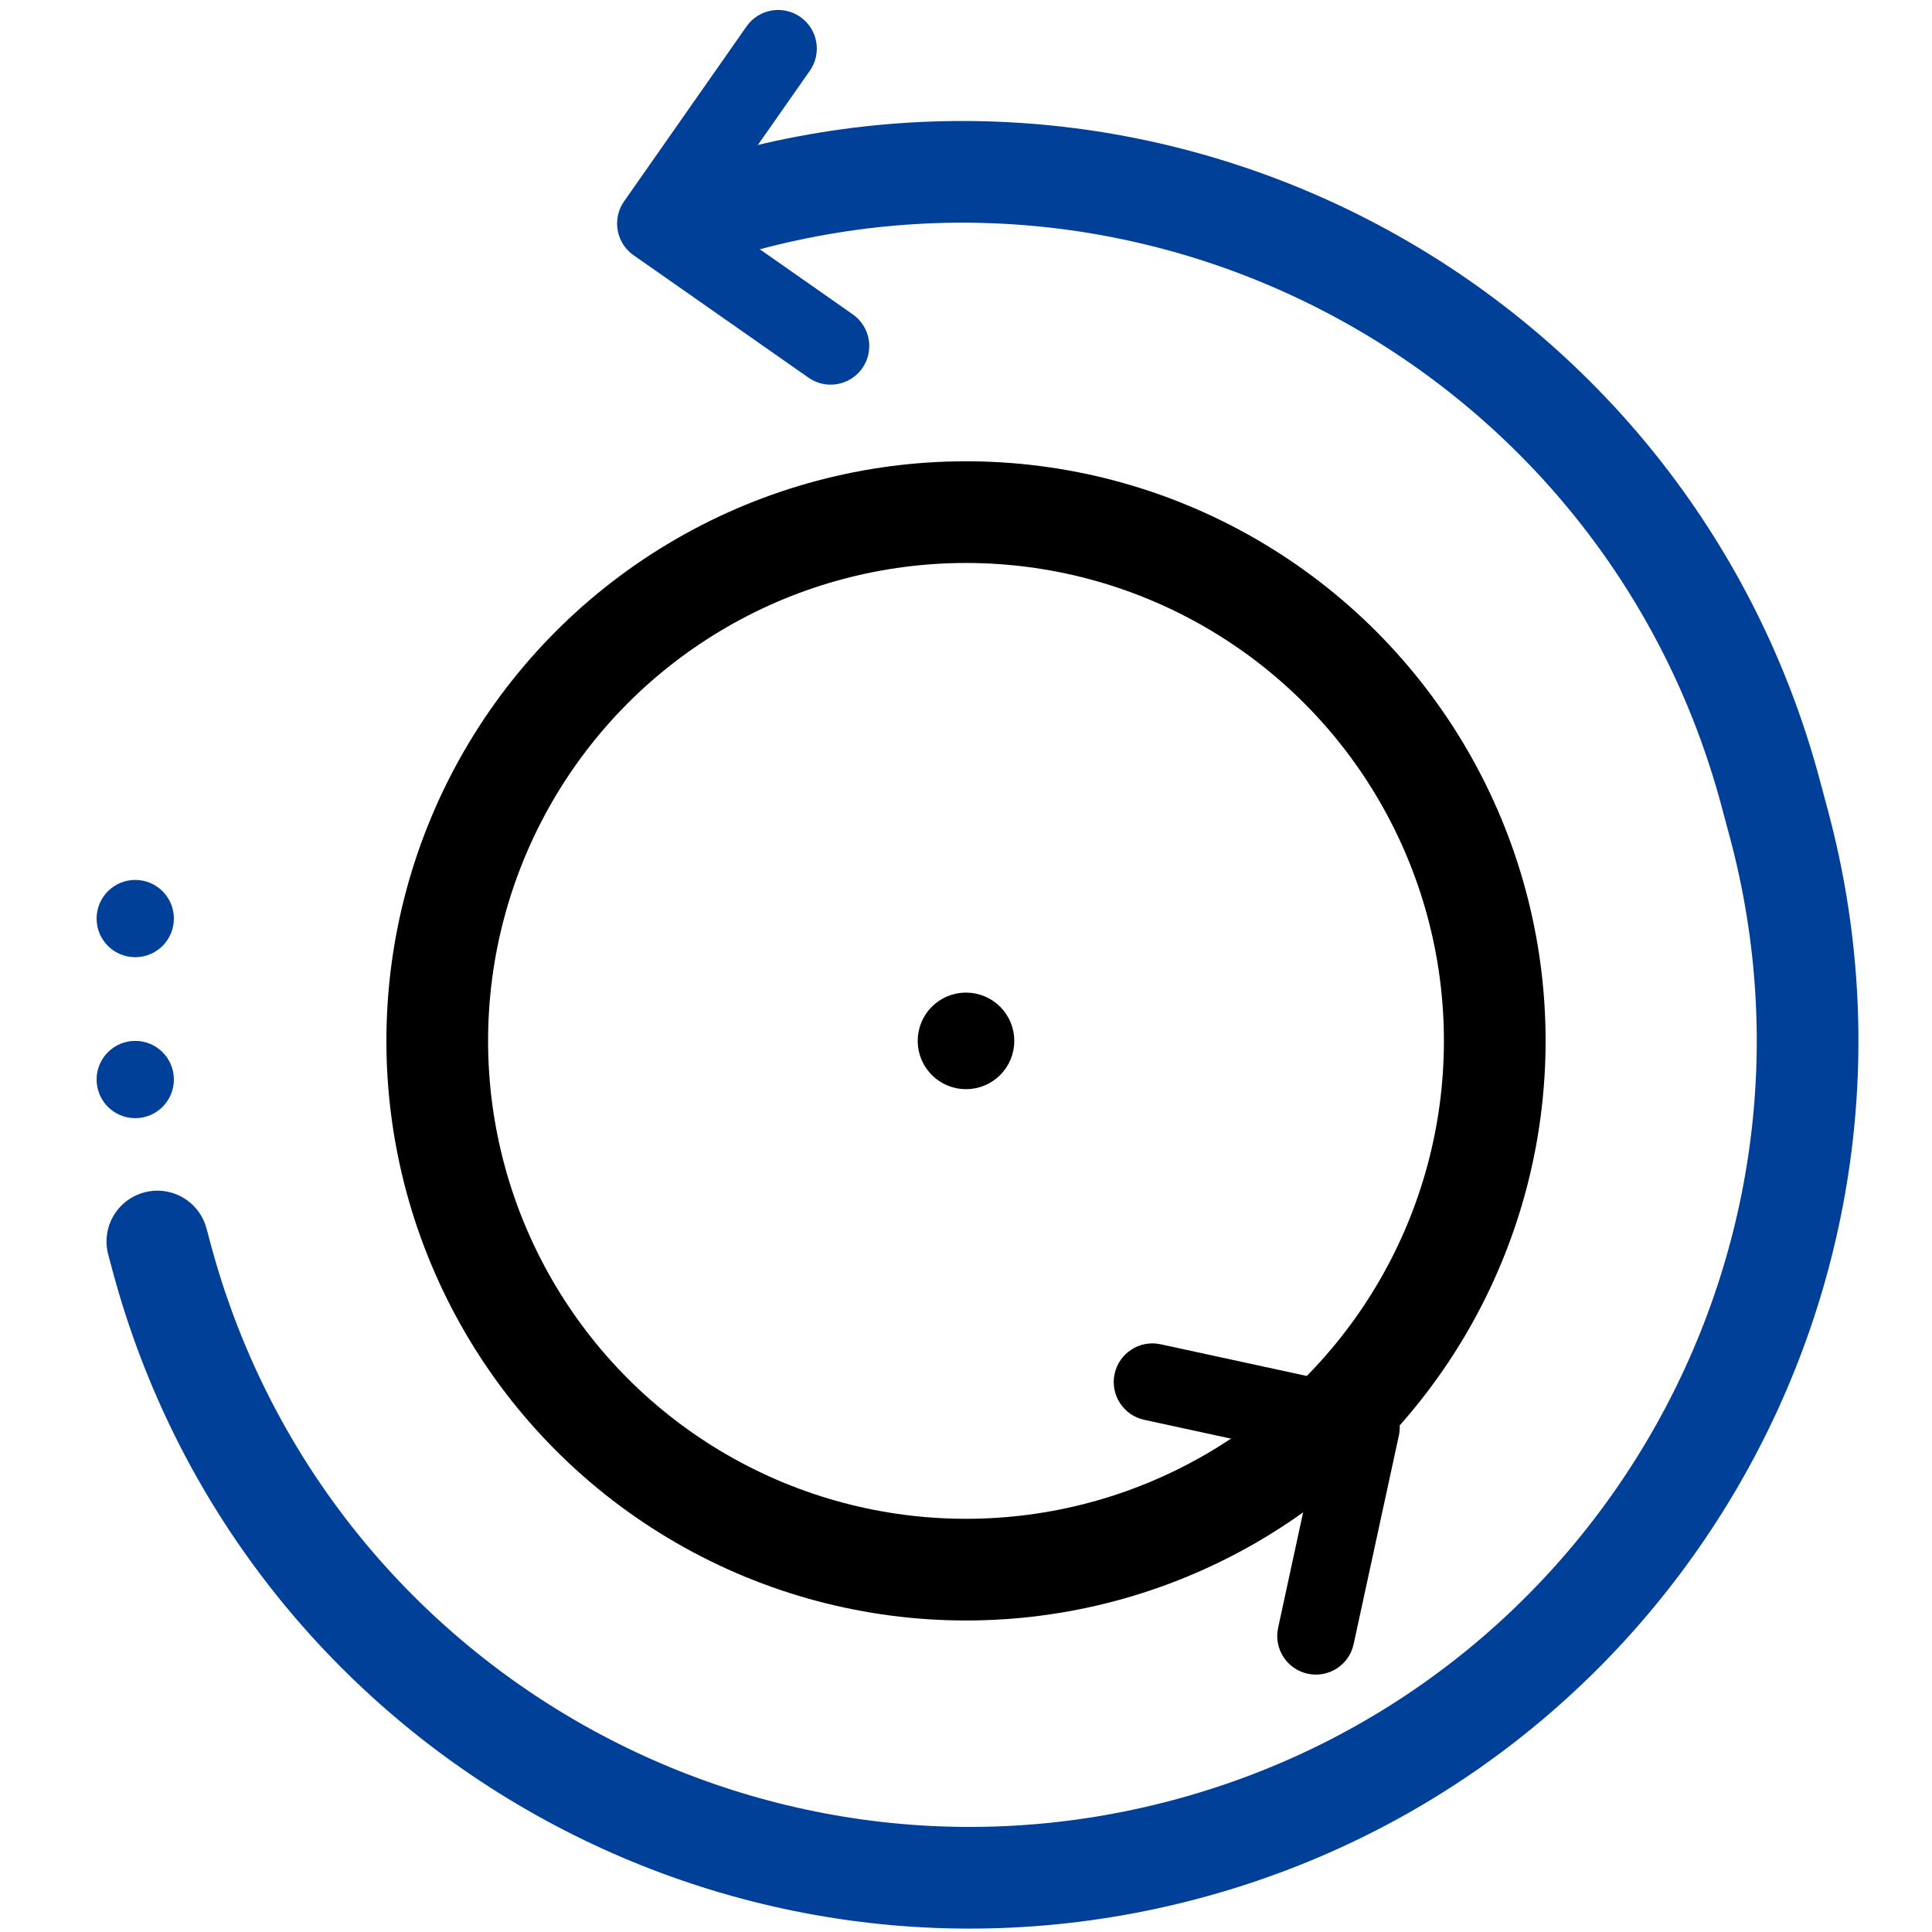 <svg width="38" height="38" viewBox="0 0 38 38" fill="none" xmlns="http://www.w3.org/2000/svg">
<g id="ico3" clip-path="url(#clip0_393_2226)">
<g id="Group 729">
<g id="Group 500">
<path id="Rectangle 340" d="M14.656 3.945V3.945C23.441 1.591 32.47 6.805 34.824 15.589L34.988 16.201C37.342 24.985 32.128 34.014 23.344 36.368V36.368C14.56 38.722 5.53 33.509 3.177 24.724L3.095 24.419" stroke="#004098" stroke-width="2" stroke-linecap="round"/>
<path id="Union" fill-rule="evenodd" clip-rule="evenodd" d="M15.902 7.428C16.245 7.669 16.719 7.586 16.96 7.242C17.201 6.898 17.117 6.424 16.773 6.183L13.955 4.21L15.928 1.392C16.169 1.048 16.086 0.574 15.742 0.334C15.398 0.093 14.924 0.176 14.683 0.52L12.275 3.96C12.198 4.07 12.154 4.193 12.142 4.318C12.114 4.584 12.227 4.856 12.462 5.02L15.902 7.428Z" fill="#004098"/>
<path id="Union_2" fill-rule="evenodd" clip-rule="evenodd" d="M26.624 32.339C26.535 32.749 26.131 33.009 25.72 32.92C25.31 32.831 25.05 32.427 25.139 32.017L25.867 28.655L22.505 27.926C22.095 27.837 21.834 27.432 21.923 27.022C22.012 26.612 22.417 26.351 22.827 26.44L26.931 27.33C27.07 27.36 27.191 27.426 27.288 27.517C27.478 27.693 27.573 27.963 27.514 28.235L26.624 32.339Z" fill="black"/>
</g>
<circle id="Ellipse 60" cx="19" cy="20.473" r="10.4" stroke="black" stroke-width="2"/>
<circle id="Ellipse 61" cx="19" cy="20.473" r="0.76" fill="black" stroke="black" stroke-width="0.38"/>
<circle id="Ellipse 62" cx="2.66" cy="21.233" r="0.76" fill="#004098"/>
<circle id="Ellipse 64" cx="2.66" cy="18.067" r="0.76" fill="#004098"/>
</g>
</g>
<defs>
<clipPath id="clip0_393_2226">
<rect width="38" height="38" fill="white"/>
</clipPath>
</defs>
</svg>
